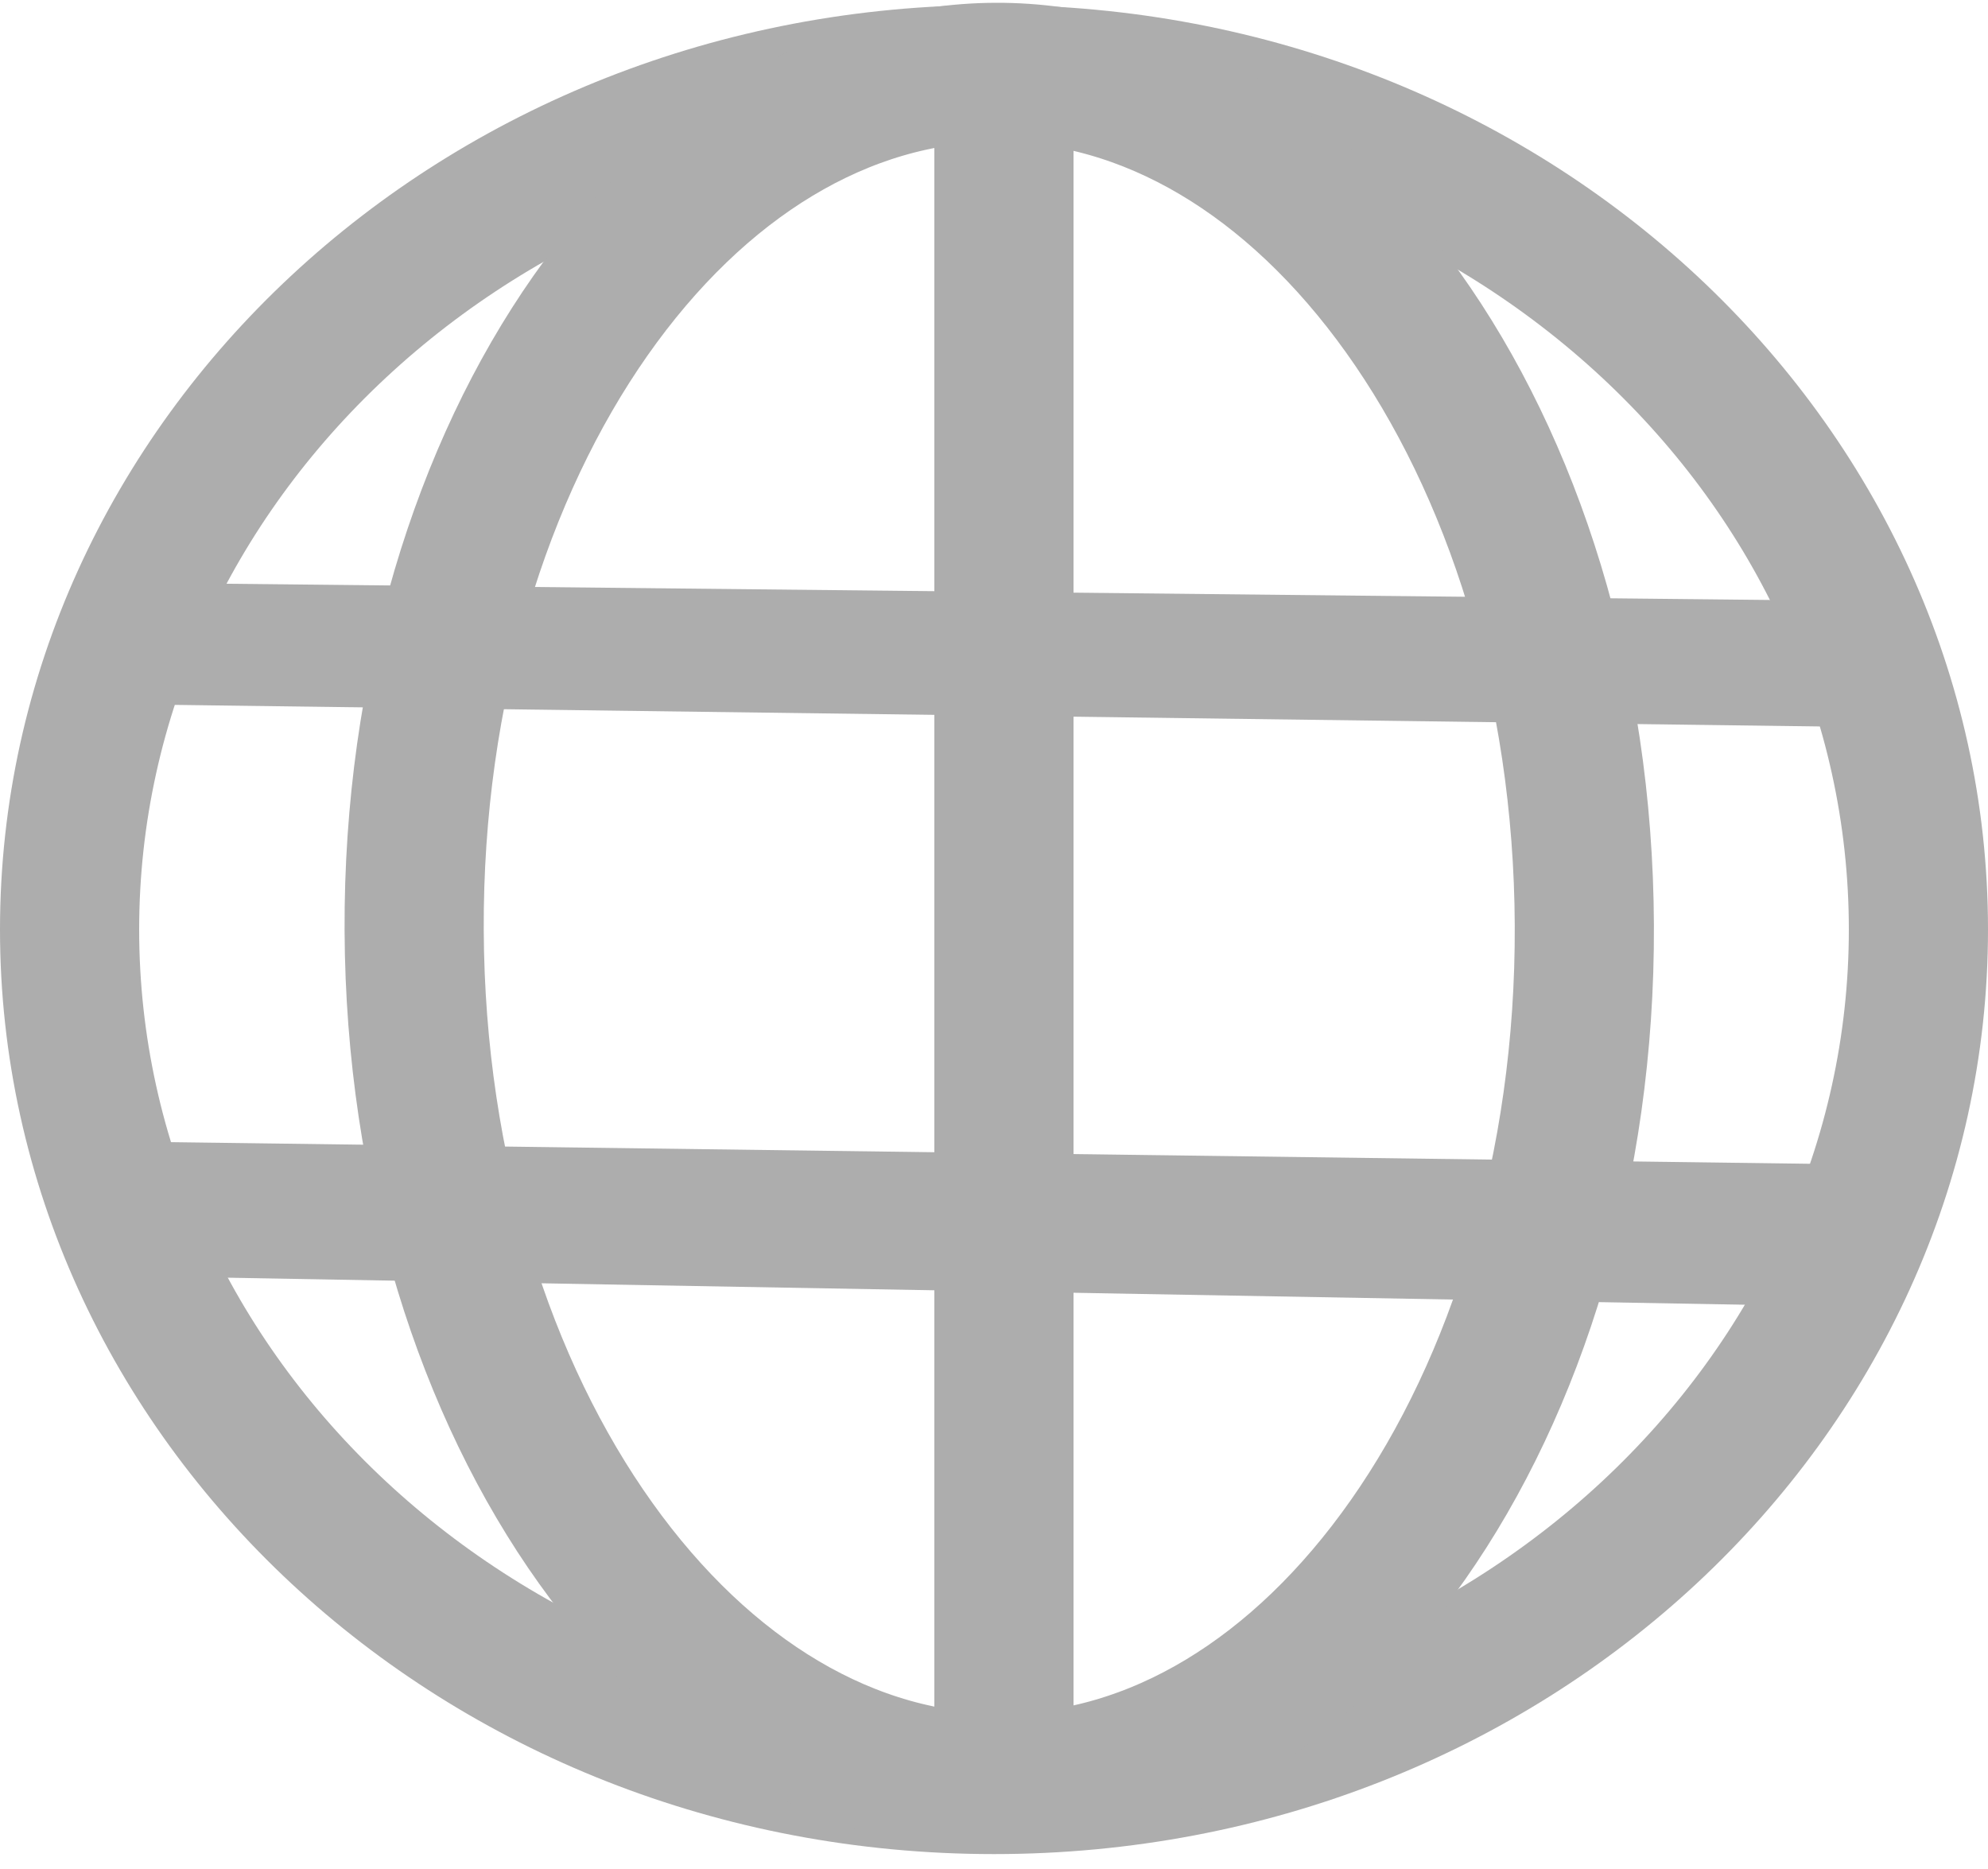 <svg width="100" height="94" viewBox="0 0 100 94" fill="none" xmlns="http://www.w3.org/2000/svg">
<path d="M96.5 46.75C96.5 70.263 75.925 89.75 50 89.75C24.075 89.75 3.5 70.263 3.5 46.75C3.5 23.237 24.075 3.75 50 3.75C75.925 3.75 96.5 23.237 96.5 46.75Z" stroke="#ADADAD" stroke-width="7"/>
<path d="M50.081 3.64C57.736 3.608 65.028 7.955 70.561 15.7C76.088 23.437 79.642 34.325 79.695 46.532C79.747 58.739 76.285 69.658 70.824 77.442C65.358 85.234 58.103 89.643 50.447 89.675C42.791 89.708 35.499 85.361 29.967 77.616C24.44 69.879 20.885 58.99 20.833 46.783C20.781 34.576 24.243 23.658 29.703 15.874C35.17 8.082 42.425 3.673 50.081 3.64Z" stroke="#ADADAD" stroke-width="7"/>
<rect x="47" y="2" width="7" height="88" fill="#ADADAD"/>
<path d="M2.985 35.377L4.999 29.292L96 30.25L98.055 36.623L2.985 35.377Z" fill="#ADADAD"/>
<path d="M4.501 64.138L2.525 57.365L97.16 58.613L95 65.75L4.501 64.138Z" fill="#ADADAD"/>
</svg>
